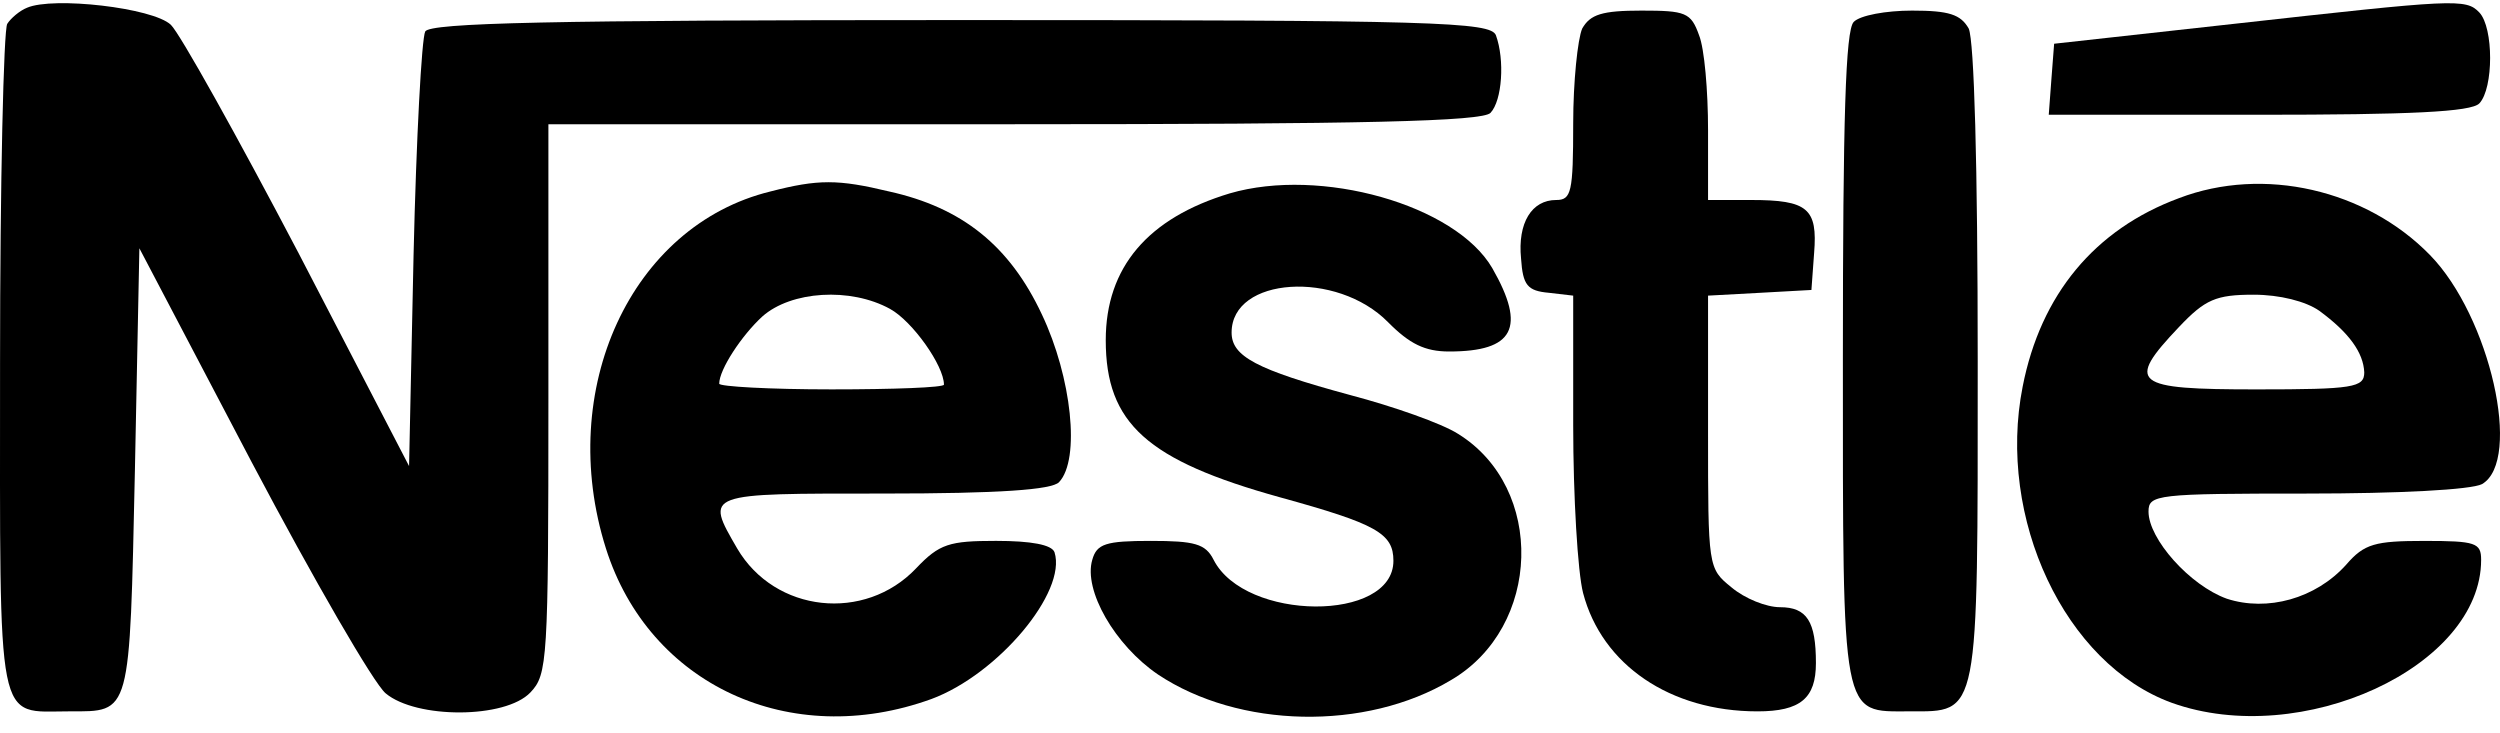 <svg width="150" height="44" viewBox="0 0 150 44" fill="none" xmlns="http://www.w3.org/2000/svg">
<path d="M1.621 0.465C1.19 0.635 0.65 1.09 0.435 1.431C0.219 1.772 0.003 10.919 0.003 21.772C0.003 43.988 -0.266 42.681 4.156 42.681C7.878 42.681 7.77 43.022 8.094 28.249L8.363 14.897L15.105 27.738C18.827 34.783 22.441 41.033 23.142 41.602C24.976 43.136 30.316 43.136 31.826 41.545C32.85 40.465 32.904 39.67 32.904 23.931V7.454H60.844C81.879 7.454 88.945 7.283 89.43 6.772C90.131 6.033 90.293 3.59 89.754 2.113C89.43 1.317 86.14 1.204 57.715 1.204C32.904 1.204 25.839 1.374 25.515 1.885C25.299 2.283 24.976 8.306 24.814 15.294L24.544 27.965L17.91 15.181C14.242 8.192 10.79 1.999 10.251 1.488C9.172 0.465 3.185 -0.217 1.621 0.465Z" fill="black"/>
<path d="M134.035 1.431L123.248 2.624L123.086 4.727L122.925 6.886H135.492C144.607 6.886 148.275 6.716 148.76 6.204C149.623 5.295 149.623 1.658 148.76 0.749C147.951 -0.103 147.304 -0.046 134.035 1.431Z" fill="black"/>
<path d="M94.931 1.715C94.662 2.34 94.392 4.897 94.392 7.397C94.392 11.545 94.284 12 93.367 12C91.911 12 91.048 13.363 91.264 15.522C91.372 17.113 91.641 17.454 92.936 17.568L94.392 17.738V25.523C94.392 29.784 94.662 34.33 94.985 35.58C96.118 39.898 100.217 42.682 105.449 42.682C108.038 42.682 108.955 41.887 108.955 39.784C108.955 37.284 108.416 36.432 106.797 36.432C105.988 36.432 104.694 35.921 103.885 35.239C102.483 34.102 102.483 34.046 102.483 25.92V17.738L105.611 17.568L108.685 17.398L108.847 15.181C109.063 12.511 108.469 12 105.071 12H102.483V7.795C102.483 5.465 102.267 2.909 101.943 2.113C101.458 0.749 101.134 0.636 98.491 0.636C96.118 0.636 95.417 0.863 94.931 1.715Z" fill="black"/>
<path d="M111.22 1.318C110.735 1.829 110.573 7.056 110.573 21.431C110.573 43.363 110.465 42.681 114.564 42.681C118.771 42.681 118.663 43.192 118.663 21.715C118.663 9.783 118.448 2.454 118.124 1.715C117.639 0.863 116.937 0.636 114.726 0.636C113.162 0.636 111.598 0.92 111.22 1.318Z" fill="black"/>
<path d="M46.227 11.488C37.867 13.533 33.336 23.363 36.356 32.908C38.945 41.09 47.413 45.01 55.882 41.942C59.873 40.465 64.026 35.522 63.271 33.135C63.109 32.681 61.868 32.453 59.765 32.453C56.96 32.453 56.367 32.624 54.965 34.101C51.89 37.34 46.496 36.772 44.231 32.908C42.289 29.556 42.236 29.613 53.023 29.613C59.981 29.613 63.109 29.385 63.541 28.931C64.835 27.567 64.296 22.624 62.516 18.874C60.574 14.727 57.715 12.454 53.346 11.488C50.272 10.749 49.086 10.749 46.227 11.488ZM53.4 18.533C54.749 19.272 56.637 21.942 56.637 23.079C56.637 23.249 53.616 23.363 49.895 23.363C46.173 23.363 43.153 23.192 43.153 23.022C43.153 22.17 44.501 20.124 45.741 18.988C47.467 17.454 51.027 17.227 53.4 18.533Z" fill="black"/>
<path d="M73.788 11.602C68.88 13.079 66.345 16.034 66.345 20.409C66.345 25.409 68.826 27.625 76.809 29.841C82.58 31.432 83.605 32 83.605 33.648C83.605 37.341 74.705 37.284 72.818 33.591C72.332 32.625 71.685 32.454 69.042 32.454C66.345 32.454 65.806 32.625 65.536 33.591C64.997 35.409 66.885 38.705 69.474 40.466C74.328 43.705 81.933 43.875 87.057 40.807C92.504 37.625 92.72 29.273 87.488 26.034C86.517 25.409 83.605 24.386 81.016 23.704C75.353 22.17 73.896 21.375 73.896 19.954C73.896 16.602 80.207 16.204 83.281 19.329C84.576 20.636 85.493 21.09 86.949 21.09C90.832 21.09 91.588 19.67 89.538 16.09C87.326 12.284 79.236 10.011 73.788 11.602Z" fill="black"/>
<path d="M130.745 11.887C125.675 13.762 122.439 17.682 121.36 23.194C119.796 31.091 123.895 39.841 130.314 42.171C138.081 44.955 148.868 40.012 148.868 33.591C148.868 32.569 148.544 32.455 145.47 32.455C142.503 32.455 141.856 32.625 140.777 33.875C138.944 35.921 136.031 36.716 133.604 35.921C131.392 35.125 128.911 32.341 128.911 30.694C128.911 29.671 129.397 29.614 138.404 29.614C143.906 29.614 148.275 29.387 148.922 29.046C151.349 27.625 149.407 18.989 145.793 15.296C141.964 11.375 135.815 9.955 130.745 11.887ZM139.159 18.648C140.939 19.955 141.802 21.148 141.856 22.341C141.856 23.25 141.209 23.364 135.384 23.364C127.994 23.364 127.509 23.023 130.745 19.614C132.309 17.966 132.957 17.682 135.222 17.682C136.786 17.682 138.35 18.08 139.159 18.648Z" fill="black"/>
</svg>
